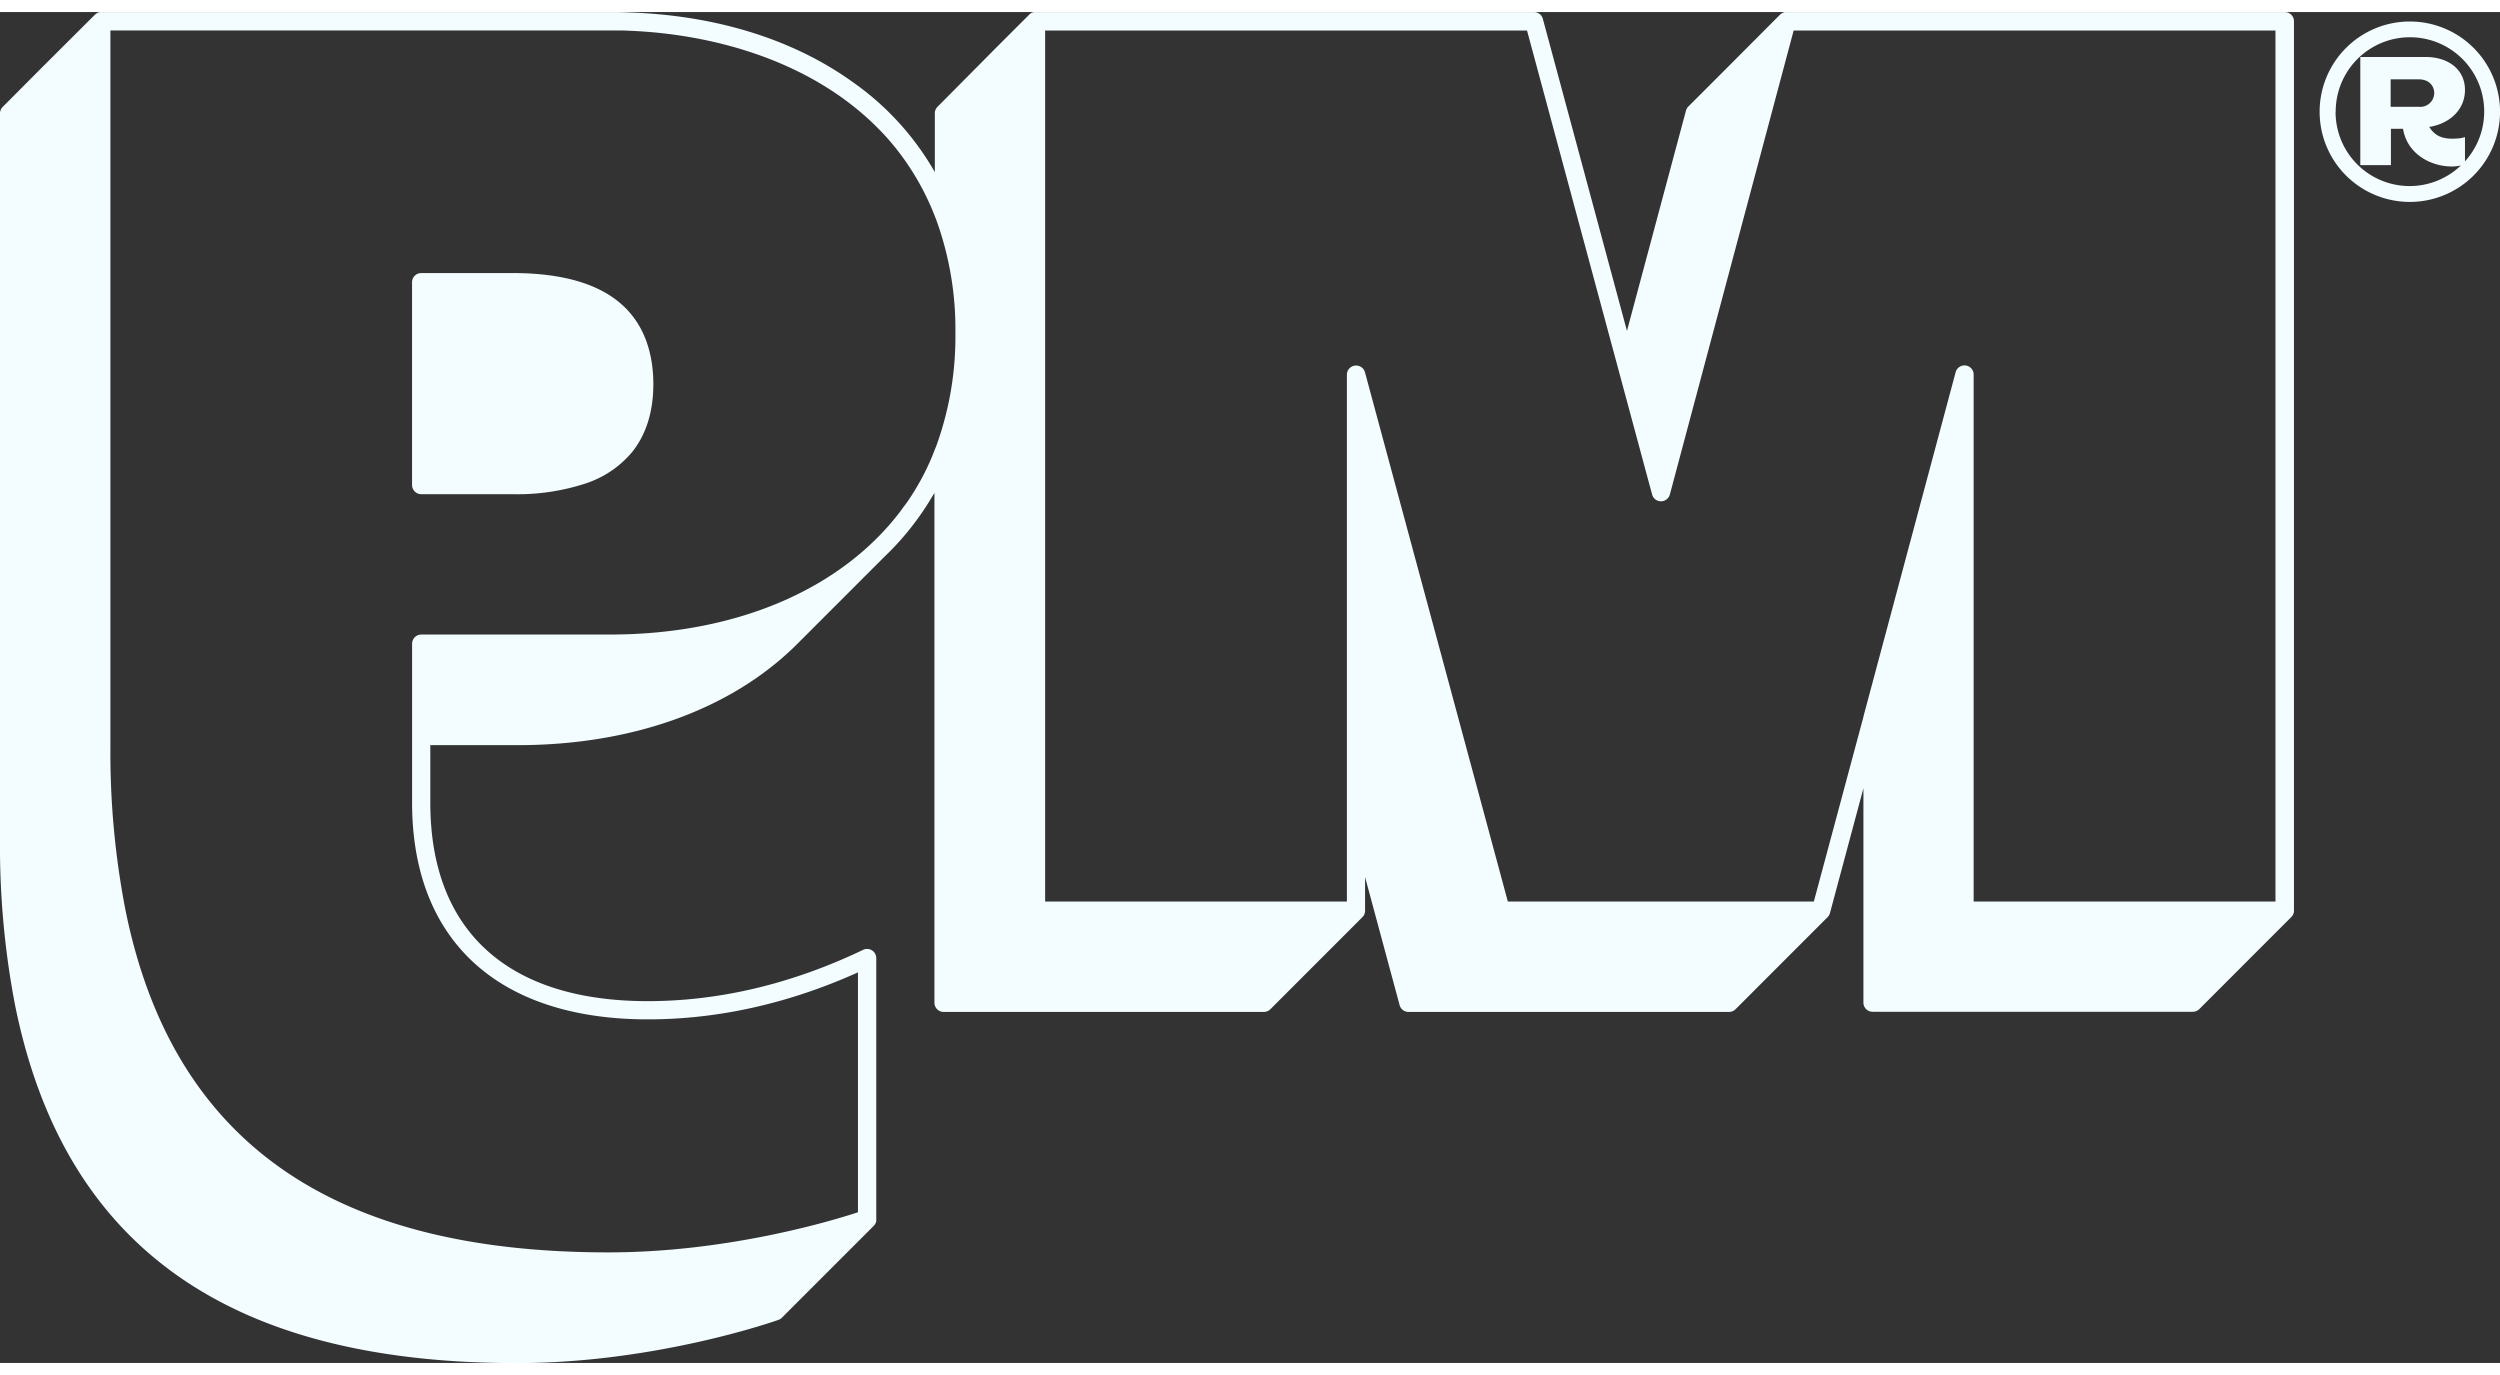 <svg xmlns="http://www.w3.org/2000/svg" viewBox="0 0 618.85 334.4" width="40" height="22"><rect x="0" y="0" width="618.85" height="334.4" fill="#333333" stroke="none"/><g id="Capa_2" data-name="Capa 2" fill="#F3FCFE"><g id="Capa_1-2" data-name="Capa 1"><path d="M126.94,64.61H104.31A2.27,2.27,0,0,0,102,66.88v50.2a2.28,2.28,0,0,0,2.28,2.27h22.63a54.25,54.25,0,0,0,18-2.64,25.19,25.19,0,0,0,11.63-7.87c3.44-4.34,5.19-10,5.19-16.71s-1.74-12.58-5.19-16.94C151.06,68.16,141.08,64.61,126.94,64.61Z"/><path d="M565.54,0H442.25a2,2,0,0,0-.35,0,1.55,1.55,0,0,0-.31.07l-.14.05-.19.08a2.07,2.07,0,0,0-.32.19l-.13.1a2.09,2.09,0,0,0-.22.2l-.36.36L425.94,15.38s0,0,0,0l-8,8a2.29,2.29,0,0,0-.59,1L402.74,78.92,381.92,1.7A2.27,2.27,0,0,0,379.73,0H256.43l-.27,0a.58.58,0,0,0-.19,0l-.2.05-.16.05-.07,0a2.11,2.11,0,0,0-.33.18,1.87,1.87,0,0,0-.54.47l-7.84,7.83-.05.05L232.52,23l0,0-.44.44a2.28,2.28,0,0,0-.67,1.61V39.62A68.94,68.94,0,0,0,211,17.27C196.8,7.09,178.3,1.07,157,.14L154.92.06C153.61,0,152.31,0,151,0H24.83a2.45,2.45,0,0,0-.39.08A2.11,2.11,0,0,0,24,.28a2.25,2.25,0,0,0-.36.24l-.16.15h0L10.53,13.58l0,0L1.15,23l0,0-.45.45A2.29,2.29,0,0,0,0,25.06V204.73a208.83,208.83,0,0,0,3.71,41c12,59.69,52.65,88.71,124.23,88.71,34.63,0,64.46-10.59,64.76-10.7a2.39,2.39,0,0,0,.84-.53l22.78-22.78,0,0,.18-.21a2.5,2.5,0,0,0,.21-.35,1.79,1.79,0,0,0,.13-.32,0,0,0,0,0,0,0,1.55,1.55,0,0,0,.07-.31,2,2,0,0,0,0-.35V234.2a2.27,2.27,0,0,0-3.25-2.06c-17.61,8.43-35.55,12.7-53.33,12.7-34.7,0-53.81-17.44-53.81-49.1V181.47h21.64c28.1,0,52.47-8.7,68.62-24.49l.29-.28.16-.17.29-.28.15-.16.3-.29.15-.16.29-.28.16-.16.45-.45.3-.3.14-.14.3-.3.15-.15.3-.3.59-.59.29-.3.16-.16.29-.29.16-.15.29-.29.15-.16.3-.29.14-.15q.16-.15.3-.3l.16-.15.28-.28.16-.17.29-.28.16-.16.3-.31.14-.14.3-.29.45-.45.15-.16.28-.27.17-.17.28-.28.16-.17a4,4,0,0,0,.29-.29l.16-.16.29-.28.15-.16a4.11,4.11,0,0,0,.3-.29l.15-.16.29-.28.45-.45.16-.16.3-.3.14-.15a4,4,0,0,0,.29-.29l.16-.15.3-.3.15-.15.3-.3.14-.15.29-.28.16-.17.29-.28.16-.16.29-.3.16-.15.29-.29.15-.15c.1-.1.19-.2.29-.29l.6-.61.29-.28.16-.16.3-.31.14-.14.29-.29.16-.16.3-.29.15-.15c.1-.1.19-.2.29-.29l.16-.16.28-.28.17-.17.27-.28.62-.61c.09-.1.19-.19.29-.29l.15-.16.3-.29.15-.15.29-.29.16-.16.29-.29.16-.16.28-.29.16-.15.3-.3.15-.15a68.52,68.52,0,0,0,10-12.08c.3-.45.59-.91.87-1.37l.32-.52c.34-.55.66-1.1,1-1.65V245.24a2.28,2.28,0,0,0,2.28,2.27h79.26a2.31,2.31,0,0,0,1.61-.66l22.78-22.79.15-.16a3.06,3.06,0,0,0,.21-.29,2.55,2.55,0,0,0,.22-.54,2,2,0,0,0,.09-.62v-8.32l8.55,31.7a2.28,2.28,0,0,0,2.2,1.68H428a2.29,2.29,0,0,0,1.61-.66l22.78-22.79a.28.28,0,0,0,.09-.1,1.46,1.46,0,0,0,.16-.19.35.35,0,0,0,.05-.08,1.18,1.18,0,0,0,.16-.29A2.2,2.2,0,0,0,453,223l8.27-30.86v53.06a2.27,2.27,0,0,0,2.27,2.27h79.26a2.29,2.29,0,0,0,1.61-.66l22.78-22.79.15-.16a2.25,2.25,0,0,0,.24-.36,2.11,2.11,0,0,0,.19-.47,2.45,2.45,0,0,0,.08-.39,1.69,1.69,0,0,0,0-.23V2.29A2.28,2.28,0,0,0,565.54,0ZM231.67,107.68a3.13,3.13,0,0,0-.15.32c-.16.42-.32.81-.47,1.2s-.39,1-.61,1.5-.34.8-.53,1.19-.34.75-.52,1.12l-.63,1.27c-.4.77-.8,1.53-1.23,2.28s-.88,1.53-1.36,2.29c-.23.38-.47.75-.71,1.12l-.74,1.11c-.24.35-.48.7-.73,1s-.68.92-1,1.37c-14.65,19.38-40.62,30.64-72,30.64h-46.7a2.28,2.28,0,0,0-2.28,2.28v39.33c0,34.1,21.28,53.65,58.37,53.65,17.36,0,34.85-3.91,52-11.63v59.38c-6.39,2.1-32.27,9.93-61.71,9.93C81.65,307.07,42.47,279.24,31,222A204.43,204.43,0,0,1,27.33,182V4.55H152.91c1.49,0,3,.08,4.42.15C179.11,5.88,202,13.12,217.57,29h0c.75.77,1.5,1.55,2.21,2.36l.16.18c.37.43.73.85,1.09,1.29a1.83,1.83,0,0,1,.13.16q.57.67,1.11,1.38c.16.19.31.39.45.59a64.42,64.42,0,0,1,8.8,15.87,2.56,2.56,0,0,0,.11.24,79.23,79.23,0,0,1,4.87,28.4A79.18,79.18,0,0,1,231.67,107.68Zm331.6,112.5H488.56V89.77a2.27,2.27,0,0,0-4.47-.59l-22.76,85,0,.08L449,220.18H373.25l-35.36-131a2.28,2.28,0,0,0-4.48.6V220.18h-74.7V4.57H378l22.57,83.74,8.39,31.11a2.27,2.27,0,0,0,2.2,1.69,2.3,2.3,0,0,0,2.2-1.69L444,4.57H563.27Z"/><path d="M574.2,24.64A22.33,22.33,0,1,1,596.48,47,22.32,22.32,0,0,1,574.2,24.64Zm3.95,0a18.33,18.33,0,0,0,31,13.35,11.45,11.45,0,0,1-2.14.24c-5.69,0-11.22-3.4-12.16-9.33h-3v9h-7.58V11.12h16.12c5.84,0,9.79,3.24,9.79,8.14,0,5.14-4.1,8.46-8.85,9.17,1.27,2.05,3,2.92,5.69,2.92a19,19,0,0,0,2.22-.15l.94-.24v6a18.38,18.38,0,1,0-32-12.32Zm20.63-1.19a3.44,3.44,0,0,0,3.79-3.4c0-1.66-1.19-3.39-3.79-3.39h-7v6.79Z"/></g></g></svg>